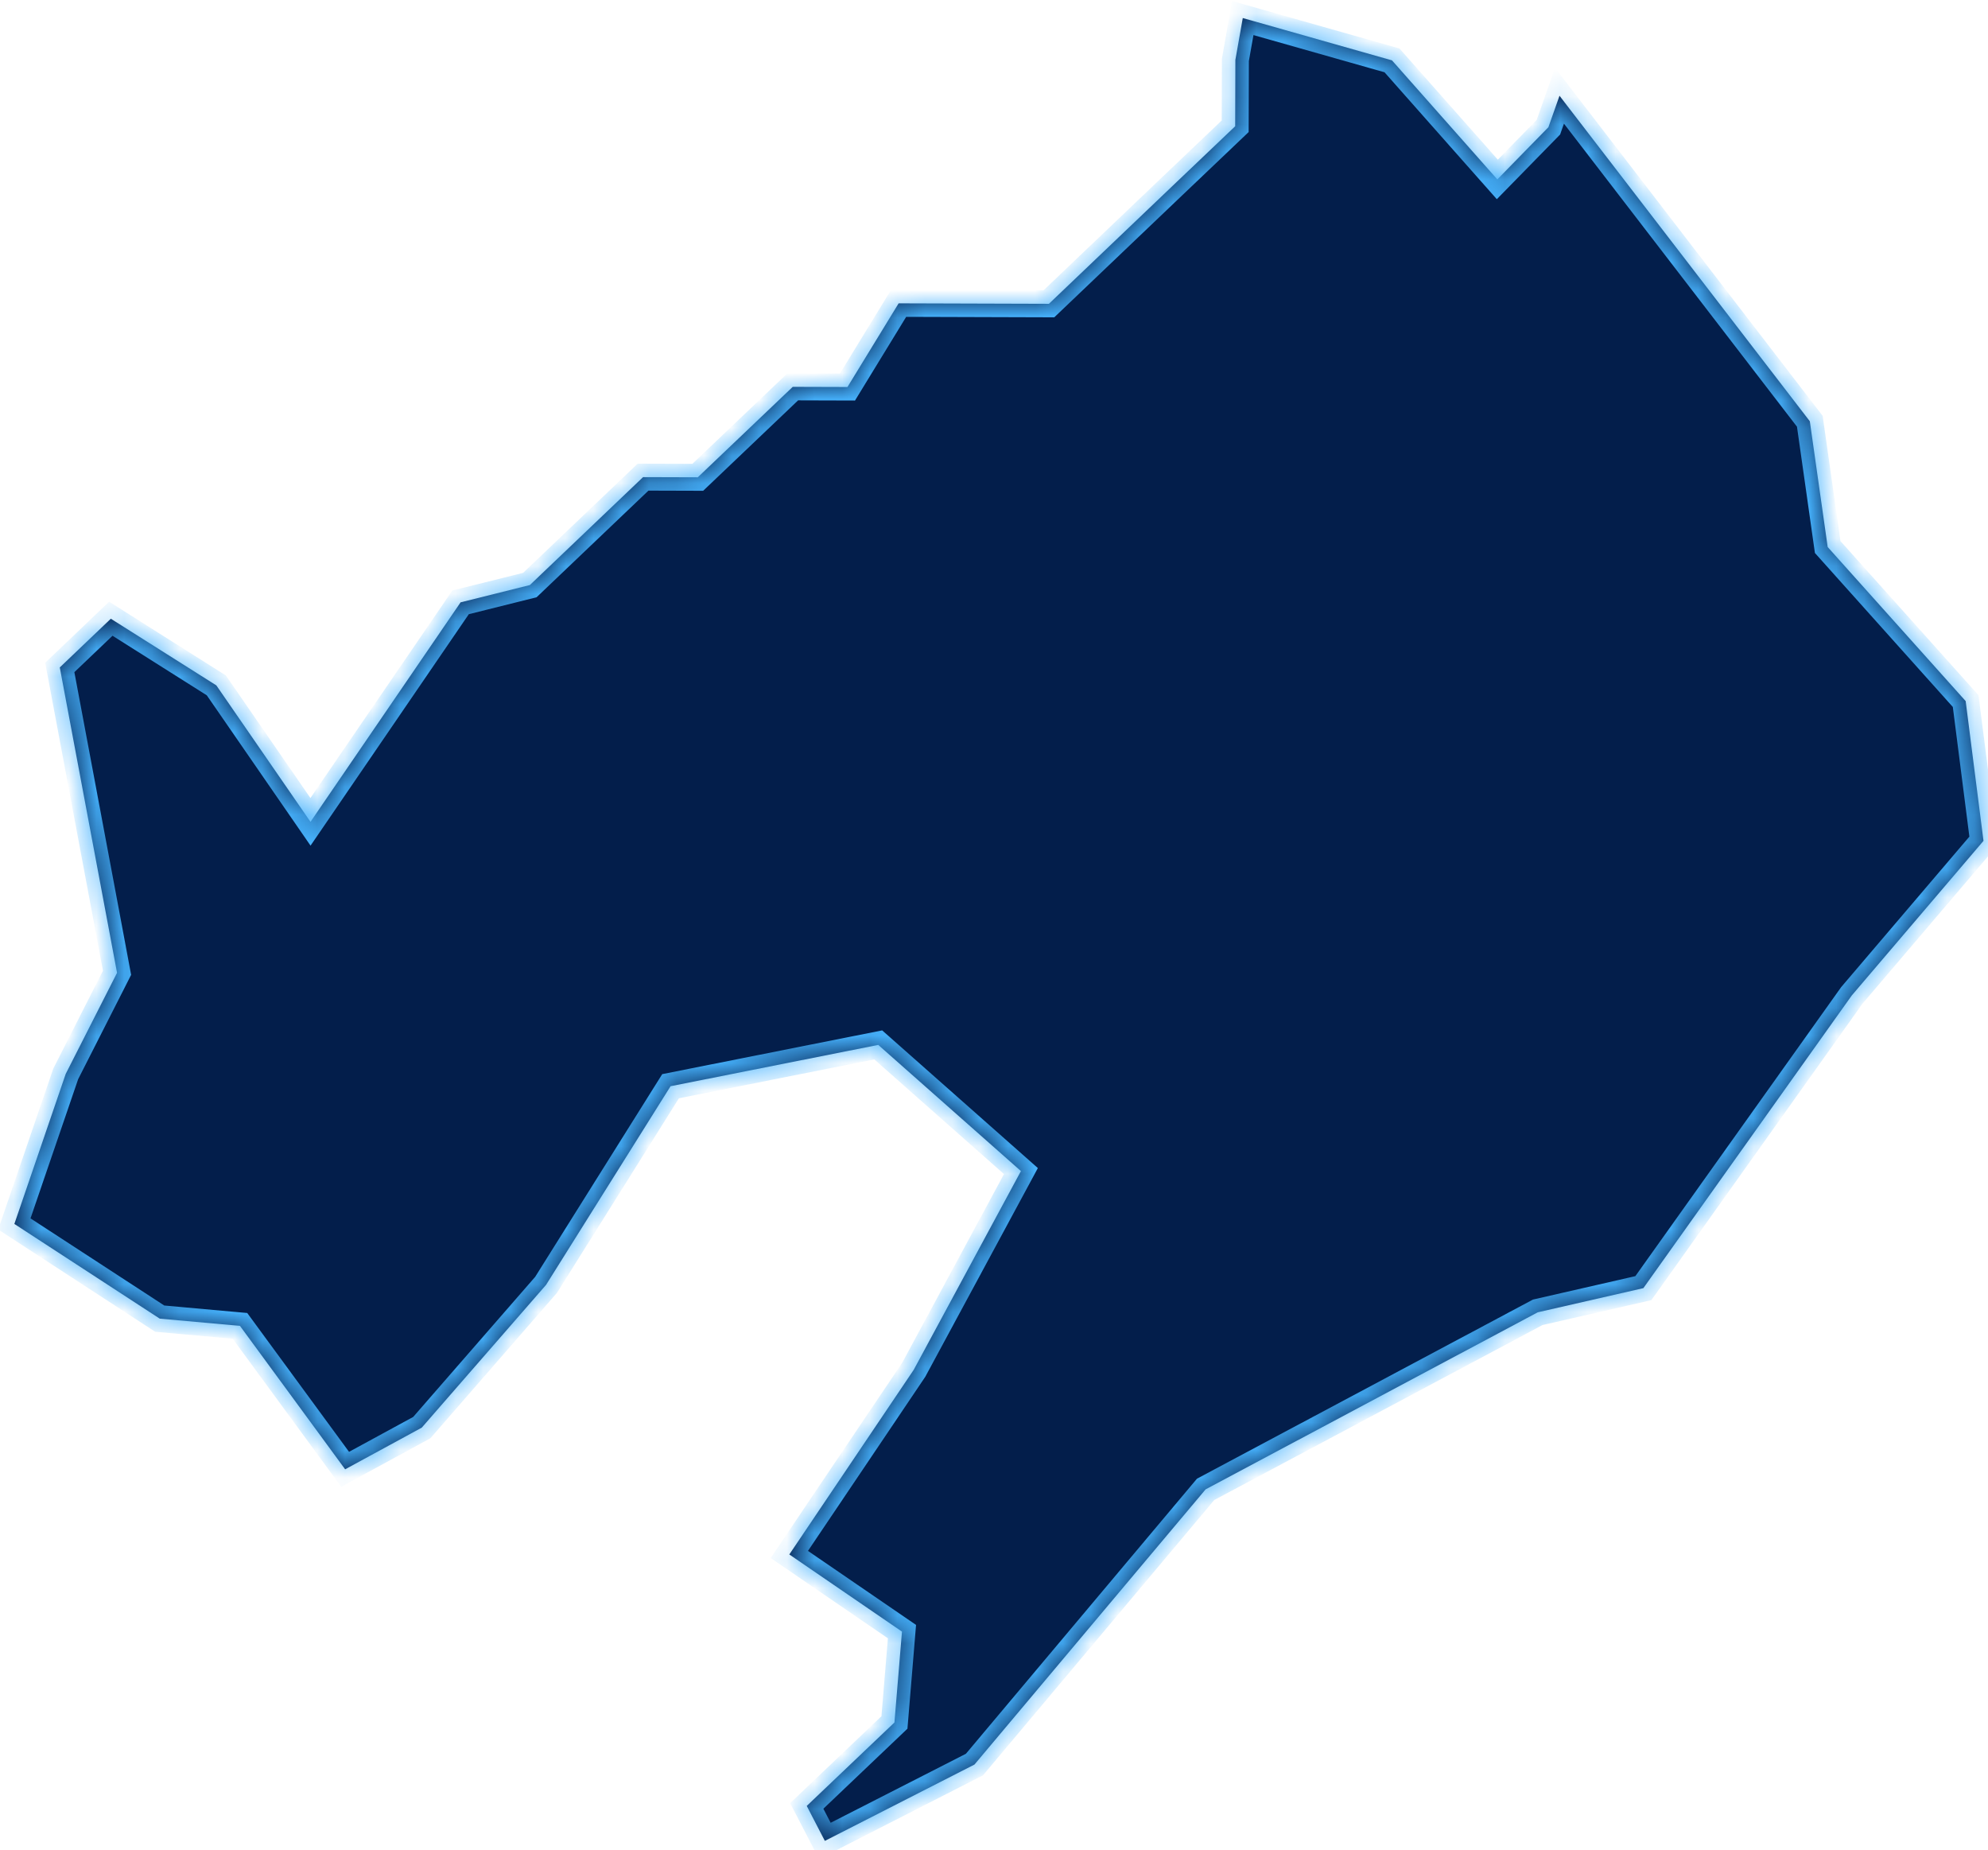 ﻿<?xml version="1.0" encoding="utf-8"?>
<svg version="1.1" xmlns:xlink="http://www.w3.org/1999/xlink" width="72px" height="67px" xmlns="http://www.w3.org/2000/svg">
  <defs>
    <mask fill="white" id="clip1801">
      <path d="M 55.692 47.519  C 55.692 47.519  59.518 46.644  59.518 46.644  C 59.518 46.644  67.067 36.045  67.067 36.045  C 67.067 36.045  71.837 30.447  71.837 30.447  C 71.837 30.447  71.191 25.387  71.191 25.387  C 71.191 25.387  66.194 19.808  66.194 19.808  C 66.194 19.808  65.547 15.255  65.547 15.255  C 65.547 15.255  56.481 3.467  56.481 3.467  C 56.481 3.467  56.079 4.606  56.079 4.606  C 56.079 4.606  54.229 6.497  54.229 6.497  C 54.229 6.497  50.414 2.186  50.414 2.186  C 50.414 2.186  45.01 0.653  45.01 0.653  C 45.01 0.653  44.742 2.169  44.742 2.169  C 44.742 2.169  44.735 4.572  44.735 4.572  C 44.735 4.572  42.485 6.714  42.485 6.714  C 42.485 6.714  37.989 11.001  37.989 11.001  C 37.989 11.001  32.546 10.984  32.546 10.984  C 32.546 10.984  30.693 14.014  30.693 14.014  C 30.693 14.014  28.711 14.008  28.711 14.008  C 28.711 14.008  25.272 17.283  25.272 17.283  C 25.272 17.283  23.29 17.277  23.29 17.277  C 23.29 17.277  19.19 21.185  19.19 21.185  C 19.19 21.185  16.681 21.811  16.681 21.811  C 16.681 21.811  11.245 29.759  11.245 29.759  C 11.245 29.759  7.835 24.818  7.835 24.818  C 7.835 24.818  4.014 22.404  4.014 22.404  C 4.014 22.404  2.165 24.168  2.165 24.168  C 2.165 24.168  4.239 35.226  4.239 35.226  C 4.239 35.226  2.38 38.886  2.38 38.886  C 2.38 38.886  0.52 44.319  0.52 44.319  C 0.52 44.319  5.785 47.748  5.785 47.748  C 5.785 47.748  8.691 48.01  8.691 48.01  C 8.691 48.01  12.5 53.204  12.5 53.204  C 12.5 53.204  15.275 51.695  15.275 51.695  C 15.275 51.695  19.777 46.525  19.777 46.525  C 19.777 46.525  24.286 39.332  24.286 39.332  C 24.286 39.332  31.808 37.836  31.808 37.836  C 31.808 37.836  36.975 42.405  36.975 42.405  C 36.975 42.405  33.093 49.6  33.093 49.6  C 33.093 49.6  28.587 56.287  28.587 56.287  C 28.587 56.287  32.667 59.081  32.667 59.081  C 32.667 59.081  32.394 62.371  32.394 62.371  C 32.394 62.371  29.218 65.393  29.218 65.393  C 29.218 65.393  29.874 66.659  29.874 66.659  C 29.874 66.659  35.292 63.895  35.292 63.895  C 35.292 63.895  43.664 53.93  43.664 53.93  C 43.664 53.93  55.692 47.519  55.692 47.519  Z " fill-rule="evenodd" />
    </mask>
  </defs>
  <g transform="matrix(1 0 0 1 -1110 -572 )">
    <path d="M 55.692 47.519  C 55.692 47.519  59.518 46.644  59.518 46.644  C 59.518 46.644  67.067 36.045  67.067 36.045  C 67.067 36.045  71.837 30.447  71.837 30.447  C 71.837 30.447  71.191 25.387  71.191 25.387  C 71.191 25.387  66.194 19.808  66.194 19.808  C 66.194 19.808  65.547 15.255  65.547 15.255  C 65.547 15.255  56.481 3.467  56.481 3.467  C 56.481 3.467  56.079 4.606  56.079 4.606  C 56.079 4.606  54.229 6.497  54.229 6.497  C 54.229 6.497  50.414 2.186  50.414 2.186  C 50.414 2.186  45.01 0.653  45.01 0.653  C 45.01 0.653  44.742 2.169  44.742 2.169  C 44.742 2.169  44.735 4.572  44.735 4.572  C 44.735 4.572  42.485 6.714  42.485 6.714  C 42.485 6.714  37.989 11.001  37.989 11.001  C 37.989 11.001  32.546 10.984  32.546 10.984  C 32.546 10.984  30.693 14.014  30.693 14.014  C 30.693 14.014  28.711 14.008  28.711 14.008  C 28.711 14.008  25.272 17.283  25.272 17.283  C 25.272 17.283  23.29 17.277  23.29 17.277  C 23.29 17.277  19.19 21.185  19.19 21.185  C 19.19 21.185  16.681 21.811  16.681 21.811  C 16.681 21.811  11.245 29.759  11.245 29.759  C 11.245 29.759  7.835 24.818  7.835 24.818  C 7.835 24.818  4.014 22.404  4.014 22.404  C 4.014 22.404  2.165 24.168  2.165 24.168  C 2.165 24.168  4.239 35.226  4.239 35.226  C 4.239 35.226  2.38 38.886  2.38 38.886  C 2.38 38.886  0.52 44.319  0.52 44.319  C 0.52 44.319  5.785 47.748  5.785 47.748  C 5.785 47.748  8.691 48.01  8.691 48.01  C 8.691 48.01  12.5 53.204  12.5 53.204  C 12.5 53.204  15.275 51.695  15.275 51.695  C 15.275 51.695  19.777 46.525  19.777 46.525  C 19.777 46.525  24.286 39.332  24.286 39.332  C 24.286 39.332  31.808 37.836  31.808 37.836  C 31.808 37.836  36.975 42.405  36.975 42.405  C 36.975 42.405  33.093 49.6  33.093 49.6  C 33.093 49.6  28.587 56.287  28.587 56.287  C 28.587 56.287  32.667 59.081  32.667 59.081  C 32.667 59.081  32.394 62.371  32.394 62.371  C 32.394 62.371  29.218 65.393  29.218 65.393  C 29.218 65.393  29.874 66.659  29.874 66.659  C 29.874 66.659  35.292 63.895  35.292 63.895  C 35.292 63.895  43.664 53.93  43.664 53.93  C 43.664 53.93  55.692 47.519  55.692 47.519  Z " fill-rule="nonzero" fill="#031e4b" stroke="none" transform="matrix(1 0 0 1 1110 572 )" />
    <path d="M 55.692 47.519  C 55.692 47.519  59.518 46.644  59.518 46.644  C 59.518 46.644  67.067 36.045  67.067 36.045  C 67.067 36.045  71.837 30.447  71.837 30.447  C 71.837 30.447  71.191 25.387  71.191 25.387  C 71.191 25.387  66.194 19.808  66.194 19.808  C 66.194 19.808  65.547 15.255  65.547 15.255  C 65.547 15.255  56.481 3.467  56.481 3.467  C 56.481 3.467  56.079 4.606  56.079 4.606  C 56.079 4.606  54.229 6.497  54.229 6.497  C 54.229 6.497  50.414 2.186  50.414 2.186  C 50.414 2.186  45.01 0.653  45.01 0.653  C 45.01 0.653  44.742 2.169  44.742 2.169  C 44.742 2.169  44.735 4.572  44.735 4.572  C 44.735 4.572  42.485 6.714  42.485 6.714  C 42.485 6.714  37.989 11.001  37.989 11.001  C 37.989 11.001  32.546 10.984  32.546 10.984  C 32.546 10.984  30.693 14.014  30.693 14.014  C 30.693 14.014  28.711 14.008  28.711 14.008  C 28.711 14.008  25.272 17.283  25.272 17.283  C 25.272 17.283  23.29 17.277  23.29 17.277  C 23.29 17.277  19.19 21.185  19.19 21.185  C 19.19 21.185  16.681 21.811  16.681 21.811  C 16.681 21.811  11.245 29.759  11.245 29.759  C 11.245 29.759  7.835 24.818  7.835 24.818  C 7.835 24.818  4.014 22.404  4.014 22.404  C 4.014 22.404  2.165 24.168  2.165 24.168  C 2.165 24.168  4.239 35.226  4.239 35.226  C 4.239 35.226  2.38 38.886  2.38 38.886  C 2.38 38.886  0.52 44.319  0.52 44.319  C 0.52 44.319  5.785 47.748  5.785 47.748  C 5.785 47.748  8.691 48.01  8.691 48.01  C 8.691 48.01  12.5 53.204  12.5 53.204  C 12.5 53.204  15.275 51.695  15.275 51.695  C 15.275 51.695  19.777 46.525  19.777 46.525  C 19.777 46.525  24.286 39.332  24.286 39.332  C 24.286 39.332  31.808 37.836  31.808 37.836  C 31.808 37.836  36.975 42.405  36.975 42.405  C 36.975 42.405  33.093 49.6  33.093 49.6  C 33.093 49.6  28.587 56.287  28.587 56.287  C 28.587 56.287  32.667 59.081  32.667 59.081  C 32.667 59.081  32.394 62.371  32.394 62.371  C 32.394 62.371  29.218 65.393  29.218 65.393  C 29.218 65.393  29.874 66.659  29.874 66.659  C 29.874 66.659  35.292 63.895  35.292 63.895  C 35.292 63.895  43.664 53.93  43.664 53.93  C 43.664 53.93  55.692 47.519  55.692 47.519  Z " stroke-width="0.976" stroke="#47b3fe" fill="none" transform="matrix(1 0 0 1 1110 572 )" mask="url(#clip1801)" />
  </g>
</svg>